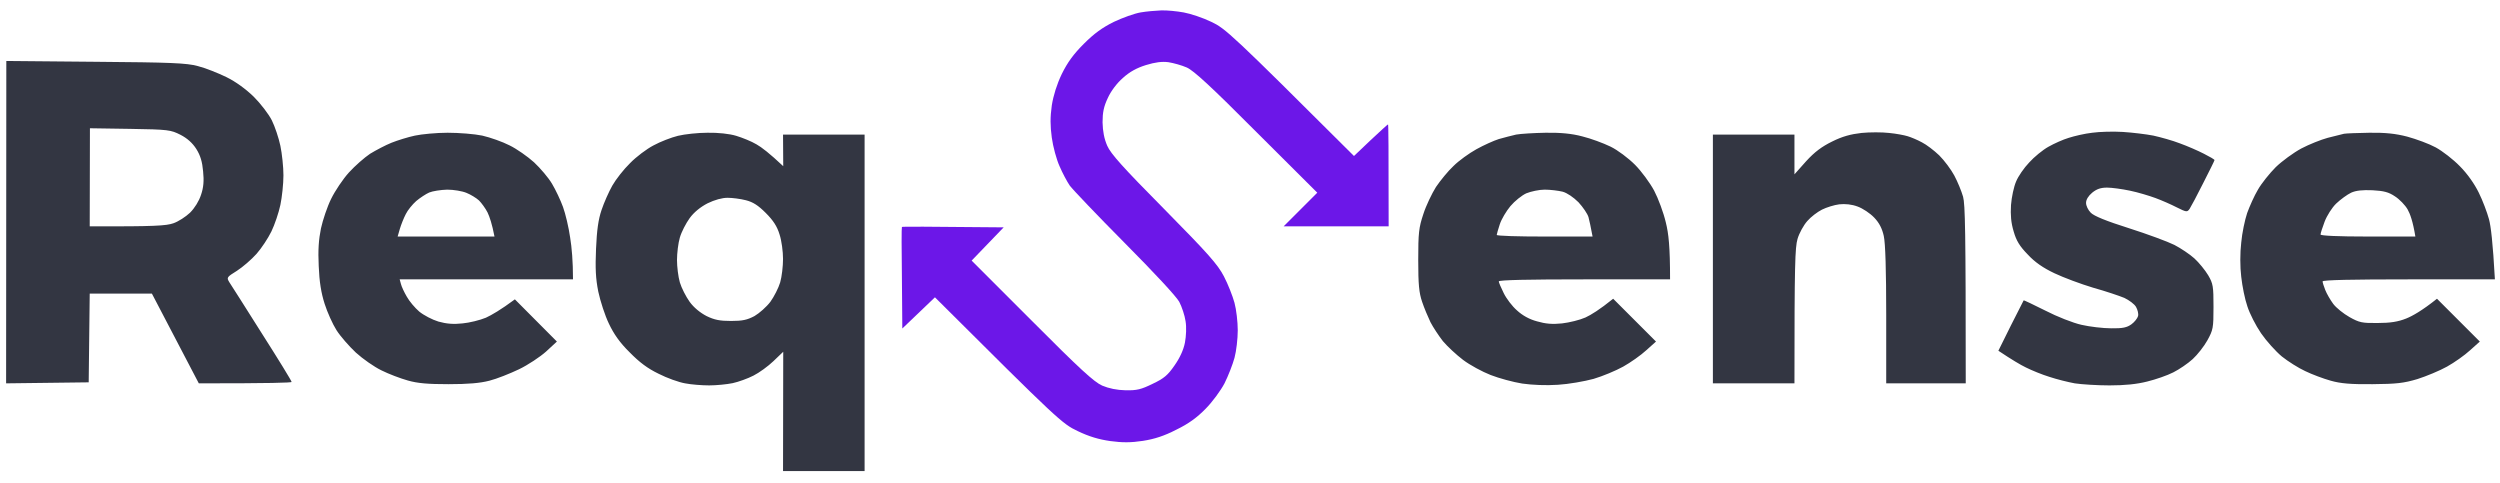 <svg version="1.2" xmlns="http://www.w3.org/2000/svg" viewBox="0 0 1226 237" width="1226" height="237">
	<title>ReqSense logo</title>
	<path id="logo__svg_symbol" fill-rule="evenodd" fill="#6c17e8" d="m559.3 6.1c-2.9 0.5-8.8 2.6-13 4.6-5.7 2.8-9.7 5.7-14.8 10.8-5.1 5.1-8 9.1-10.8 14.8-2.4 5-4.1 10.4-4.9 15.4-0.8 5.8-0.8 9.9 0 15.8 0.6 4.4 2.3 10.7 3.8 14 1.4 3.3 3.7 7.6 5 9.5 1.4 1.9 13.4 14.5 26.8 28 14.6 14.7 25.4 26.3 26.9 29 1.3 2.5 2.7 6.7 3.1 9.5 0.5 2.9 0.3 7.3-0.3 10.5-0.7 3.6-2.5 7.5-5.1 11.2-3.3 4.8-5.2 6.4-10.7 9-5.7 2.8-7.8 3.3-13.3 3.2-4.3-0.1-8.2-0.9-11.5-2.3-4-1.8-10.9-8.1-34.5-31.8l-29.5-29.5 15.7-16.3c-38.5-0.4-49.8-0.4-49.9-0.2-0.2 0.1-0.2 11.4 0 25l0.2 24.8 16-15.3c60.6 60.4 62.4 62 70 65.6 5.6 2.7 10.4 4.1 16 4.9 5.9 0.8 10.1 0.8 16-0.1 5.7-0.9 10.4-2.4 16.4-5.5 6-2.9 10.2-6 14.3-10.2 3.3-3.3 7.4-8.9 9.3-12.5 1.8-3.6 4-9.2 4.9-12.5 0.9-3.3 1.6-9.4 1.6-13.5 0-4.1-0.7-10.2-1.6-13.5-0.9-3.3-3.2-9.2-5.2-13-3.1-5.9-7.6-11-29.3-33-20.2-20.4-26.2-27.1-27.9-31-1.5-3.4-2.2-7.1-2.3-11.5 0-4.9 0.6-7.8 2.6-12 1.5-3.3 4.4-7.2 7.4-9.8 3.3-3 6.8-4.9 11.3-6.3 4.6-1.4 7.8-1.8 11-1.4 2.5 0.4 6.5 1.5 9 2.6 3.4 1.5 11.9 9.3 34.2 31.7l29.8 29.7-16.5 16.5h51.5c0-38.7-0.1-50-0.3-50-0.2 0-4 3.5-8.5 7.7l-8.2 7.8c-60.4-60.2-63-62.5-70-65.8-4.1-2-10.2-4-13.5-4.6-3.3-0.6-8.2-1.1-11-1-2.7 0.1-7.4 0.5-10.2 1z"/>
	<path id="logo__svg_letters" fill-rule="evenodd" fill="#333642" d="m3.1 29.9l43.7 0.4c37 0.3 44.7 0.6 50.2 2.1 3.6 0.9 9.9 3.4 14 5.4 4.7 2.3 9.6 5.9 13.5 9.7 3.3 3.3 7.3 8.5 8.8 11.5 1.5 3 3.4 8.7 4.2 12.5 0.8 3.8 1.5 10.4 1.5 14.5 0 4.1-0.7 10.7-1.5 14.5-0.8 3.8-2.8 9.7-4.4 13-1.6 3.3-4.9 8.3-7.3 11-2.5 2.8-6.8 6.5-9.6 8.3-5 3.1-5.1 3.3-3.8 5.5 0.8 1.2 8 12.5 16 25.2 8.1 12.7 14.6 23.3 14.6 23.8 0 0.4-10.2 0.7-45.5 0.7l-23-44h-30.5l-0.5 43.5-40.5 0.5zm40.9 81.1c32.2 0.1 37.5-0.3 41-1.5 2.4-0.8 6.1-3.2 8.2-5.2 2.3-2.3 4.4-5.7 5.4-8.8 1.2-3.5 1.5-6.8 1-11.5-0.4-4.6-1.3-7.7-3.3-10.9-1.9-3-4.5-5.3-7.8-7-4.8-2.4-5.8-2.6-24.7-2.9l-19.7-0.3zm882.4-45.8c3.3 0.3 7.5 1.1 9.1 1.6 1.7 0.5 4.8 1.8 7 3 2.2 1.1 6 4 8.5 6.4 2.5 2.5 5.8 6.9 7.4 9.9 1.6 3 3.5 7.6 4.3 10.4 1 3.8 1.3 15.8 1.3 91.5h-39v-33.5c0-21.9-0.4-35.3-1.2-38.8-0.8-3.6-2.2-6.4-4.7-9-2-2.1-5.6-4.5-8.1-5.4-2.9-1.1-6.1-1.4-9-1.1-2.5 0.3-6.3 1.5-8.5 2.6-2.2 1.1-5.5 3.6-7.2 5.6-1.8 2-4 6-4.8 8.8-1.2 4.3-1.5 11.8-1.5 70.8h-40v-122h40v19.5l5.7-6.4c4.2-4.6 7.7-7.2 12.8-9.7 5-2.5 9.1-3.6 14.4-4.2 4-0.4 10.1-0.4 13.5 0zm114.6-0.5c4.7 0.3 11.4 1.1 15 1.8 3.6 0.8 9.4 2.4 13 3.8 3.6 1.3 8.9 3.6 11.8 5.1 2.8 1.4 5.2 2.8 5.2 3.1 0 0.3-2.5 5.3-5.5 11.2-3 6-6 11.6-6.7 12.7-1.2 1.7-1.5 1.7-6.3-0.7-2.7-1.4-7.5-3.5-10.5-4.6-3-1.1-8.6-2.8-12.5-3.6-3.8-0.8-8.9-1.5-11.2-1.5-3.1 0-5.1 0.7-7.3 2.5-1.9 1.6-3 3.4-3 5 0 1.4 1 3.5 2.3 4.8 1.5 1.6 7.6 4.1 18.7 7.6 9.1 2.9 19.1 6.6 22.3 8.2 3.1 1.6 7.6 4.6 9.8 6.6 2.3 2.1 5.3 5.8 6.8 8.3 2.4 4.1 2.6 5.4 2.6 15.5 0 10.4-0.2 11.3-3 16.4-1.6 2.9-4.9 7.1-7.2 9.2-2.4 2.2-6.7 5.1-9.5 6.5-2.9 1.5-8.7 3.5-12.8 4.5-5.1 1.3-11 1.9-18.5 1.9-6 0-13.7-0.5-17-1-3.3-0.6-8.9-2-12.5-3.2-3.6-1.1-8.7-3.2-11.5-4.6-2.7-1.3-6.9-3.8-13.5-8.2l6.1-12.3c3.4-6.7 6.2-12.3 6.3-12.4 0-0.2 4.8 2.1 10.6 5 5.8 3 13.7 6.1 17.8 7 3.9 0.9 10.5 1.7 14.5 1.7 5.7 0.1 7.8-0.4 10-2 1.5-1.1 2.9-2.9 3.2-4 0.3-1.1-0.2-3.1-1-4.5-0.8-1.4-3.4-3.3-5.7-4.4-2.4-1-9.2-3.3-15.3-5-6-1.8-14.6-5-19-7.1-5.5-2.6-9.6-5.4-13.1-9.2-3.9-4-5.6-6.7-6.9-11.3-1.3-4.3-1.6-8-1.3-13 0.3-3.9 1.4-9 2.5-11.5 1-2.5 3.9-6.7 6.4-9.3 2.4-2.7 6.7-6.2 9.4-7.7 2.8-1.6 7.3-3.6 10-4.4 2.8-0.9 7.9-2.1 11.5-2.5 3.6-0.5 10.3-0.7 15-0.4zm-821.5 0.4c5.5 0 13.2 0.6 17 1.4 3.9 0.9 9.9 3 13.4 4.8 3.5 1.7 8.9 5.5 12 8.3 3.1 2.9 7.1 7.6 8.8 10.5 1.8 3 4.2 8.1 5.4 11.4 1.2 3.3 2.8 10 3.5 15 0.8 4.9 1.4 11.6 1.4 20.5h-85l0.6 2.2c0.3 1.3 1.6 4.1 2.9 6.3 1.2 2.2 4 5.5 6.1 7.3 2.2 1.8 6.4 4 9.4 4.9 3.9 1.1 7.4 1.4 11.8 0.9 3.4-0.3 8.6-1.6 11.5-2.8 2.8-1.3 7.2-3.8 14.2-9l20.6 20.7-5.3 4.9c-2.9 2.6-8.9 6.6-13.3 8.7-4.4 2.1-10.9 4.7-14.5 5.6-4.6 1.2-10.5 1.7-20 1.7-10.1 0-15.1-0.4-20-1.8-3.6-1-9.4-3.2-13-5-3.5-1.7-9.1-5.6-12.5-8.7-3.3-3.1-7.6-8-9.5-11-1.9-3-4.5-8.8-5.8-12.9-1.7-5.3-2.6-10.8-2.9-18.5-0.4-7.9 0-13.1 1.1-18.5 0.9-4.1 3.1-10.7 5-14.5 1.9-3.9 5.8-9.7 8.7-12.9 3-3.3 7.7-7.4 10.4-9.2 2.8-1.7 7.5-4.2 10.5-5.4 3-1.2 8.2-2.8 11.5-3.5 3.3-0.7 10.5-1.4 16-1.4zm127.5 0c5.1-0.1 10.7 0.5 14 1.5 3 0.9 7.5 2.7 10 4.2 2.5 1.4 6.4 4.4 13.1 10.7l-0.1-15.5h40v165h-40l0.1-58.5-4.8 4.6c-2.6 2.5-7 5.7-9.8 7.1-2.7 1.4-7.4 3.1-10.2 3.7-2.9 0.6-8.1 1.1-11.5 1.1-3.5 0-8.8-0.4-11.8-1-3-0.5-8.9-2.6-13-4.7-5.4-2.6-9.4-5.6-14.2-10.5-4.8-4.7-7.8-9-10.2-14.1-1.9-3.9-4.2-11-5.2-15.7-1.3-6.5-1.5-11.5-1.1-21 0.4-9.1 1.1-14.3 2.7-19 1.2-3.6 3.6-9 5.3-12 1.7-3 5.6-8 8.7-11 3-3.1 8.2-7 11.5-8.7 3.3-1.8 8.7-3.9 12-4.7 3.3-0.8 9.8-1.5 14.5-1.5zm411 0c7.3-0.1 12.8 0.4 18 1.8 4.1 1 10.3 3.3 13.8 5 3.5 1.7 8.7 5.6 12 8.9 3.1 3.1 7.3 8.8 9.4 12.7 2 3.8 4.6 10.8 5.7 15.5 1.4 5.6 2.1 11.9 2.1 28h-42c-27.3 0-42 0.3-42 1 0 0.5 1.1 3.1 2.4 5.7 1.3 2.7 4.2 6.5 6.5 8.5 2.7 2.5 6.1 4.4 9.9 5.4 4.1 1.2 7.5 1.5 12.2 1 3.6-0.4 8.8-1.7 11.5-2.9 2.8-1.3 6.9-3.8 13.6-9.2l21 21-4.8 4.3c-2.6 2.4-7.7 6-11.3 8-3.6 2-10.1 4.7-14.5 6-4.4 1.2-12.3 2.6-17.5 2.9-5.8 0.4-12.6 0.1-17.5-0.6-4.4-0.7-11.4-2.6-15.5-4.2-4.1-1.6-10.2-4.9-13.5-7.4-3.3-2.5-7.7-6.6-9.9-9.2-2.1-2.7-4.8-6.8-6.1-9.3-1.2-2.5-3.1-7-4.1-10-1.5-4.4-1.9-8.4-1.9-20.5 0-13.3 0.3-15.9 2.5-22.5 1.3-4.1 4.2-10.1 6.2-13.3 2.1-3.1 5.9-7.8 8.6-10.3 2.6-2.6 7.6-6.2 11.2-8.2 3.6-2 8.5-4.2 11-5 2.5-0.7 6.3-1.7 8.5-2.2 2.2-0.4 8.7-0.8 14.5-0.9zm404 0c7.7-0.1 12.7 0.4 18.5 1.9 4.4 1.2 10.7 3.5 14 5.3 3.3 1.8 8.6 5.9 11.8 9.2 3.7 3.7 7.2 8.7 9.3 13 1.9 3.8 4.1 9.7 5 13 0.9 3.3 1.9 11.3 2.9 29.5h-42.2c-27.6 0-42.3 0.3-42.3 1 0 0.5 0.6 2.5 1.3 4.2 0.7 1.8 2.5 4.9 3.9 6.8 1.4 1.9 5 4.8 8 6.5 4.8 2.7 6.2 3 13.8 2.9 6.2 0 10-0.6 14-2.2 3-1.2 7.7-3.8 15.1-9.7l21 21-4.8 4.3c-2.6 2.4-7.7 6-11.3 8-3.6 2-10.1 4.7-14.5 6.1-6.7 2-10.2 2.4-22 2.5-10.6 0.1-15.6-0.3-20.5-1.7-3.6-1-9.2-3.1-12.5-4.7-3.3-1.5-8.5-4.8-11.5-7.2-3-2.5-7.6-7.6-10.2-11.4-2.6-3.8-5.6-9.7-6.7-13.2-1.2-3.4-2.5-9.9-3-14.5-0.6-4.8-0.6-11.7 0-16.7 0.4-4.7 1.8-11.2 2.9-14.5 1.2-3.3 3.5-8.5 5.3-11.5 1.7-3 5.7-8 8.7-11 3.1-3 8.7-7.1 12.6-9.2 3.8-2 9.6-4.3 12.9-5.2 3.3-0.8 6.9-1.7 8-2 1.1-0.2 6.7-0.4 12.5-0.5zm-951.5 29.3c-1.6 0.7-4.5 2.6-6.4 4.2-1.8 1.6-4.2 4.5-5.1 6.4-1 1.9-2.3 5.2-2.9 7.2l-1.1 3.8h47.5c-1.2-6.2-2.4-9.7-3.4-11.8-1-2-3-4.7-4.2-5.9-1.3-1.2-4.1-2.9-6.1-3.7-2.1-0.9-6.4-1.6-9.5-1.6-3.2 0.1-7.1 0.7-8.8 1.4zm538 0.4c-2.2 1-5.7 3.8-7.8 6.3-2 2.4-4.4 6.4-5.2 8.9-0.8 2.5-1.5 4.8-1.5 5.2 0 0.5 10.6 0.8 23.5 0.8h23.5c-0.9-5-1.6-7.9-2-9.5-0.5-1.7-2.7-4.9-4.9-7.3-2.5-2.5-5.6-4.6-7.8-5.2-2.1-0.5-6-1-8.8-1-2.7 0-6.8 0.9-9 1.8zm404.5-0.3c-1.9 0.9-5.2 3.3-7.3 5.3-2.1 2-4.6 6-5.7 8.9-1.1 2.9-2 5.7-2 6.3 0 0.6 8.4 1 23.3 1h23.2c-1.2-7.4-2.6-11.2-3.8-13.3-1.2-2.1-4-5-6.2-6.4-3.1-2.1-5.5-2.7-11-3-4.9-0.2-8.1 0.1-10.5 1.2zm-806 5.2c-3.5 1.8-6.7 4.4-8.8 7.3-1.8 2.5-4 6.7-4.8 9.5-0.8 2.7-1.4 7.7-1.4 11 0 3.3 0.6 8.2 1.4 11 0.8 2.7 3 7 4.8 9.5 2 2.8 5.2 5.4 8.3 7 3.9 1.9 6.6 2.4 12 2.4 5.6 0 7.9-0.5 11.5-2.4 2.4-1.4 5.9-4.5 7.8-7 1.8-2.5 4-6.8 4.8-9.5 0.8-2.8 1.4-7.9 1.4-11.5 0-3.6-0.7-9-1.7-12-1.2-4-3.1-6.9-6.8-10.6-3.7-3.7-6.2-5.3-9.7-6.2-2.7-0.7-6.7-1.2-9-1.2-2.7 0-6.3 1-9.8 2.7z"/>
</svg>